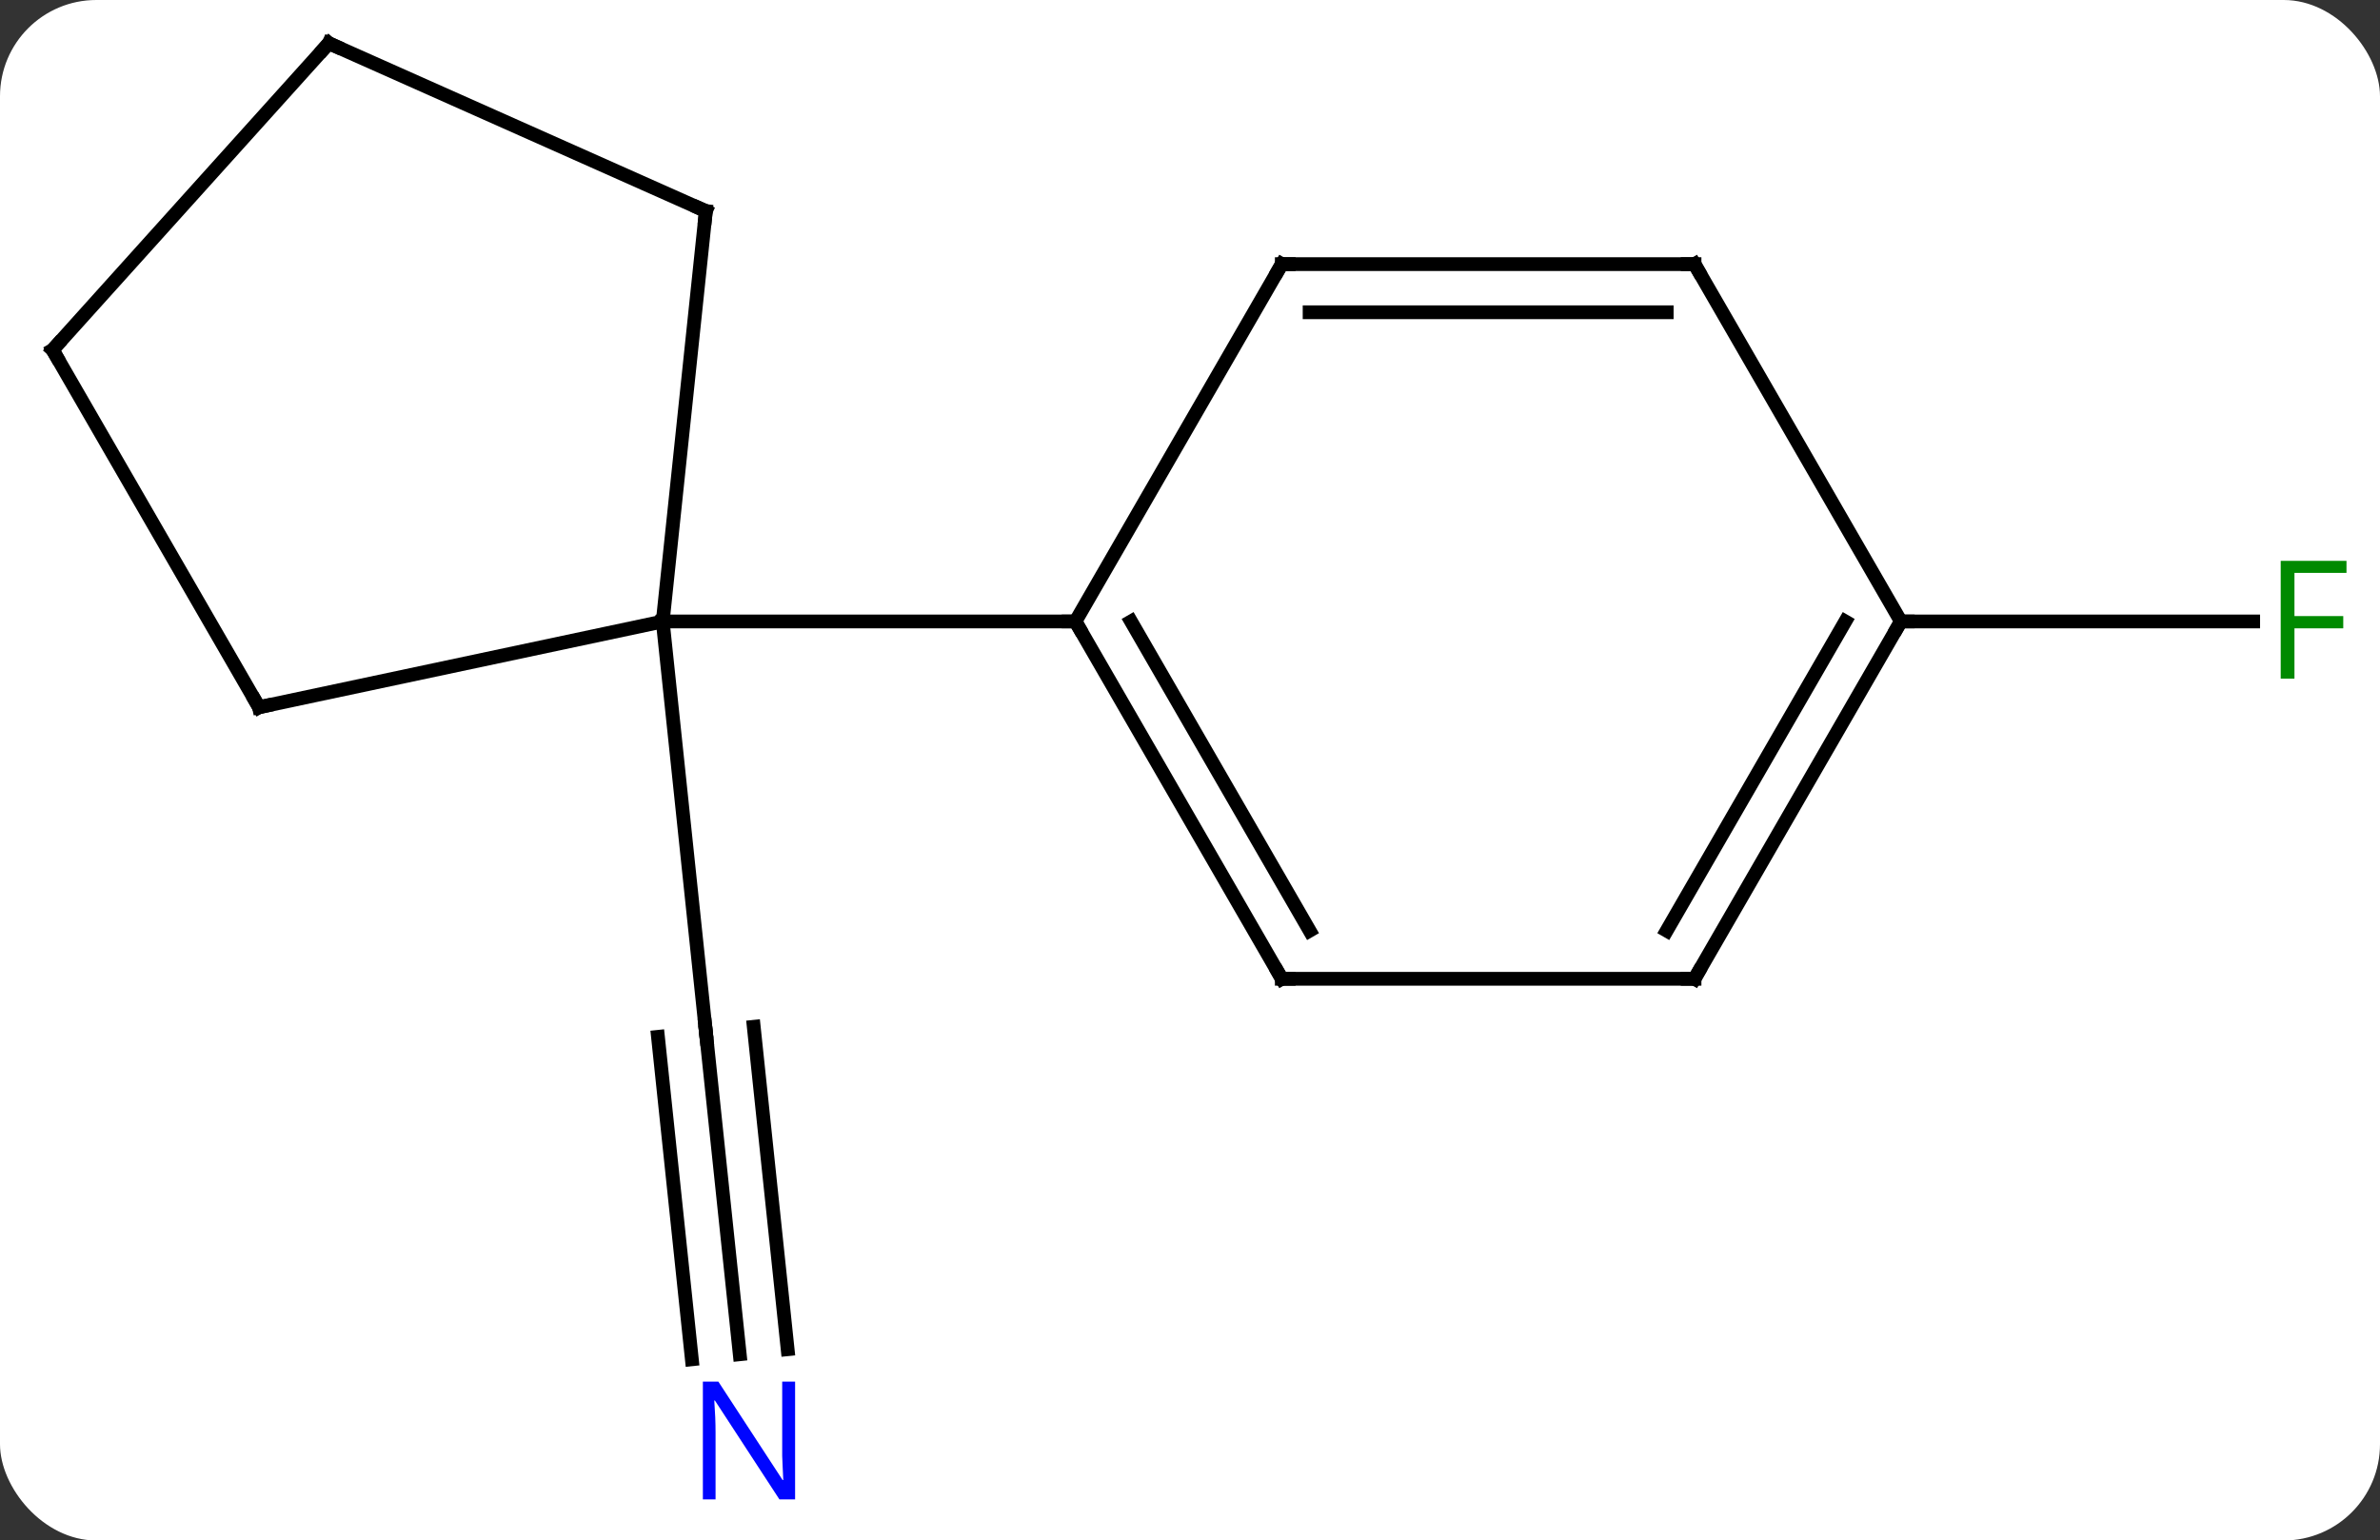<svg width="173" viewBox="0 0 173 112" style="fill-opacity:1; color-rendering:auto; color-interpolation:auto; text-rendering:auto; stroke:black; stroke-linecap:square; stroke-miterlimit:10; shape-rendering:auto; stroke-opacity:1; fill:black; stroke-dasharray:none; font-weight:normal; stroke-width:1; font-family:'Open Sans'; font-style:normal; stroke-linejoin:miter; font-size:12; stroke-dashoffset:0; image-rendering:auto;" height="112" class="cas-substance-image" xmlns:xlink="http://www.w3.org/1999/xlink" xmlns="http://www.w3.org/2000/svg"><rect x="0" y="0" width="173" height="112" fill="#333333" stroke="none"/><svg class="cas-substance-single-component"><rect y="0" x="0" width="173" stroke="none" ry="7" rx="7" height="112" fill="white" class="cas-substance-group"/><svg y="0" x="0" width="173" viewBox="0 0 173 112" style="fill:black;" height="112" class="cas-substance-single-component-image"><svg><g><g transform="translate(86,54)" style="text-rendering:geometricPrecision; color-rendering:optimizeQuality; color-interpolation:linearRGB; stroke-linecap:butt; image-rendering:optimizeQuality;"><line y2="44.461" y1="21.018" x2="-32.229" x1="-34.692" style="fill:none;"/><line y2="44.095" y1="20.652" x2="-28.748" x1="-31.211" style="fill:none;"/><line y2="44.826" y1="21.384" x2="-35.71" x1="-38.173" style="fill:none;"/><line y2="-8.817" y1="21.018" x2="-37.827" x1="-34.692" style="fill:none;"/><line y2="-8.817" y1="-8.817" x2="52.173" x1="77.782" style="fill:none;"/><line y2="-38.652" y1="-8.817" x2="-34.692" x1="-37.827" style="fill:none;"/><line y2="-2.58" y1="-8.817" x2="-67.173" x1="-37.827" style="fill:none;"/><line y2="-8.817" y1="-8.817" x2="-7.827" x1="-37.827" style="fill:none;"/><line y2="-50.856" y1="-38.652" x2="-62.097" x1="-34.692" style="fill:none;"/><line y2="-28.56" y1="-2.58" x2="-82.173" x1="-67.173" style="fill:none;"/><line y2="-28.56" y1="-50.856" x2="-82.173" x1="-62.097" style="fill:none;"/><line y2="17.163" y1="-8.817" x2="7.173" x1="-7.827" style="fill:none;"/><line y2="13.663" y1="-8.817" x2="9.194" x1="-3.785" style="fill:none;"/><line y2="-34.797" y1="-8.817" x2="7.173" x1="-7.827" style="fill:none;"/><line y2="17.163" y1="17.163" x2="37.173" x1="7.173" style="fill:none;"/><line y2="-34.797" y1="-34.797" x2="37.173" x1="7.173" style="fill:none;"/><line y2="-31.297" y1="-31.297" x2="35.152" x1="9.194" style="fill:none;"/><line y2="-8.817" y1="17.163" x2="52.173" x1="37.173" style="fill:none;"/><line y2="-8.817" y1="13.663" x2="48.132" x1="35.152" style="fill:none;"/><line y2="-8.817" y1="-34.797" x2="52.173" x1="37.173" style="fill:none;"/><path style="fill:none; stroke-miterlimit:5;" d="M-34.64 21.515 L-34.692 21.018 L-34.744 20.521"/></g><g transform="translate(86,54)" style="stroke-linecap:butt; fill:rgb(0,5,255); text-rendering:geometricPrecision; color-rendering:optimizeQuality; image-rendering:optimizeQuality; font-family:'Open Sans'; stroke:rgb(0,5,255); color-interpolation:linearRGB; stroke-miterlimit:5;"><path style="stroke:none;" d="M-28.205 55.012 L-29.346 55.012 L-34.034 47.825 L-34.08 47.825 Q-33.987 49.09 -33.987 50.137 L-33.987 55.012 L-34.909 55.012 L-34.909 46.45 L-33.784 46.45 L-29.112 53.606 L-29.065 53.606 Q-29.065 53.45 -29.112 52.59 Q-29.159 51.731 -29.143 51.356 L-29.143 46.45 L-28.205 46.45 L-28.205 55.012 Z"/><path style="fill:rgb(0,138,0); stroke:none;" d="M80.782 -4.661 L79.782 -4.661 L79.782 -13.223 L84.564 -13.223 L84.564 -12.348 L80.782 -12.348 L80.782 -9.208 L84.329 -9.208 L84.329 -8.317 L80.782 -8.317 L80.782 -4.661 Z"/><path style="fill:none; stroke:black;" d="M-34.744 -38.155 L-34.692 -38.652 L-35.149 -38.855"/><path style="fill:none; stroke:black;" d="M-66.684 -2.684 L-67.173 -2.58 L-67.423 -3.013"/><path style="fill:none; stroke:black;" d="M-61.64 -50.653 L-62.097 -50.856 L-62.432 -50.484"/><path style="fill:none; stroke:black;" d="M-81.923 -28.127 L-82.173 -28.56 L-81.838 -28.932"/><path style="fill:none; stroke:black;" d="M-7.577 -8.384 L-7.827 -8.817 L-8.327 -8.817"/><path style="fill:none; stroke:black;" d="M6.923 16.73 L7.173 17.163 L7.673 17.163"/><path style="fill:none; stroke:black;" d="M6.923 -34.364 L7.173 -34.797 L7.673 -34.797"/><path style="fill:none; stroke:black;" d="M36.673 17.163 L37.173 17.163 L37.423 16.73"/><path style="fill:none; stroke:black;" d="M36.673 -34.797 L37.173 -34.797 L37.423 -34.364"/><path style="fill:none; stroke:black;" d="M51.923 -8.384 L52.173 -8.817 L52.673 -8.817"/></g></g></svg></svg></svg></svg>